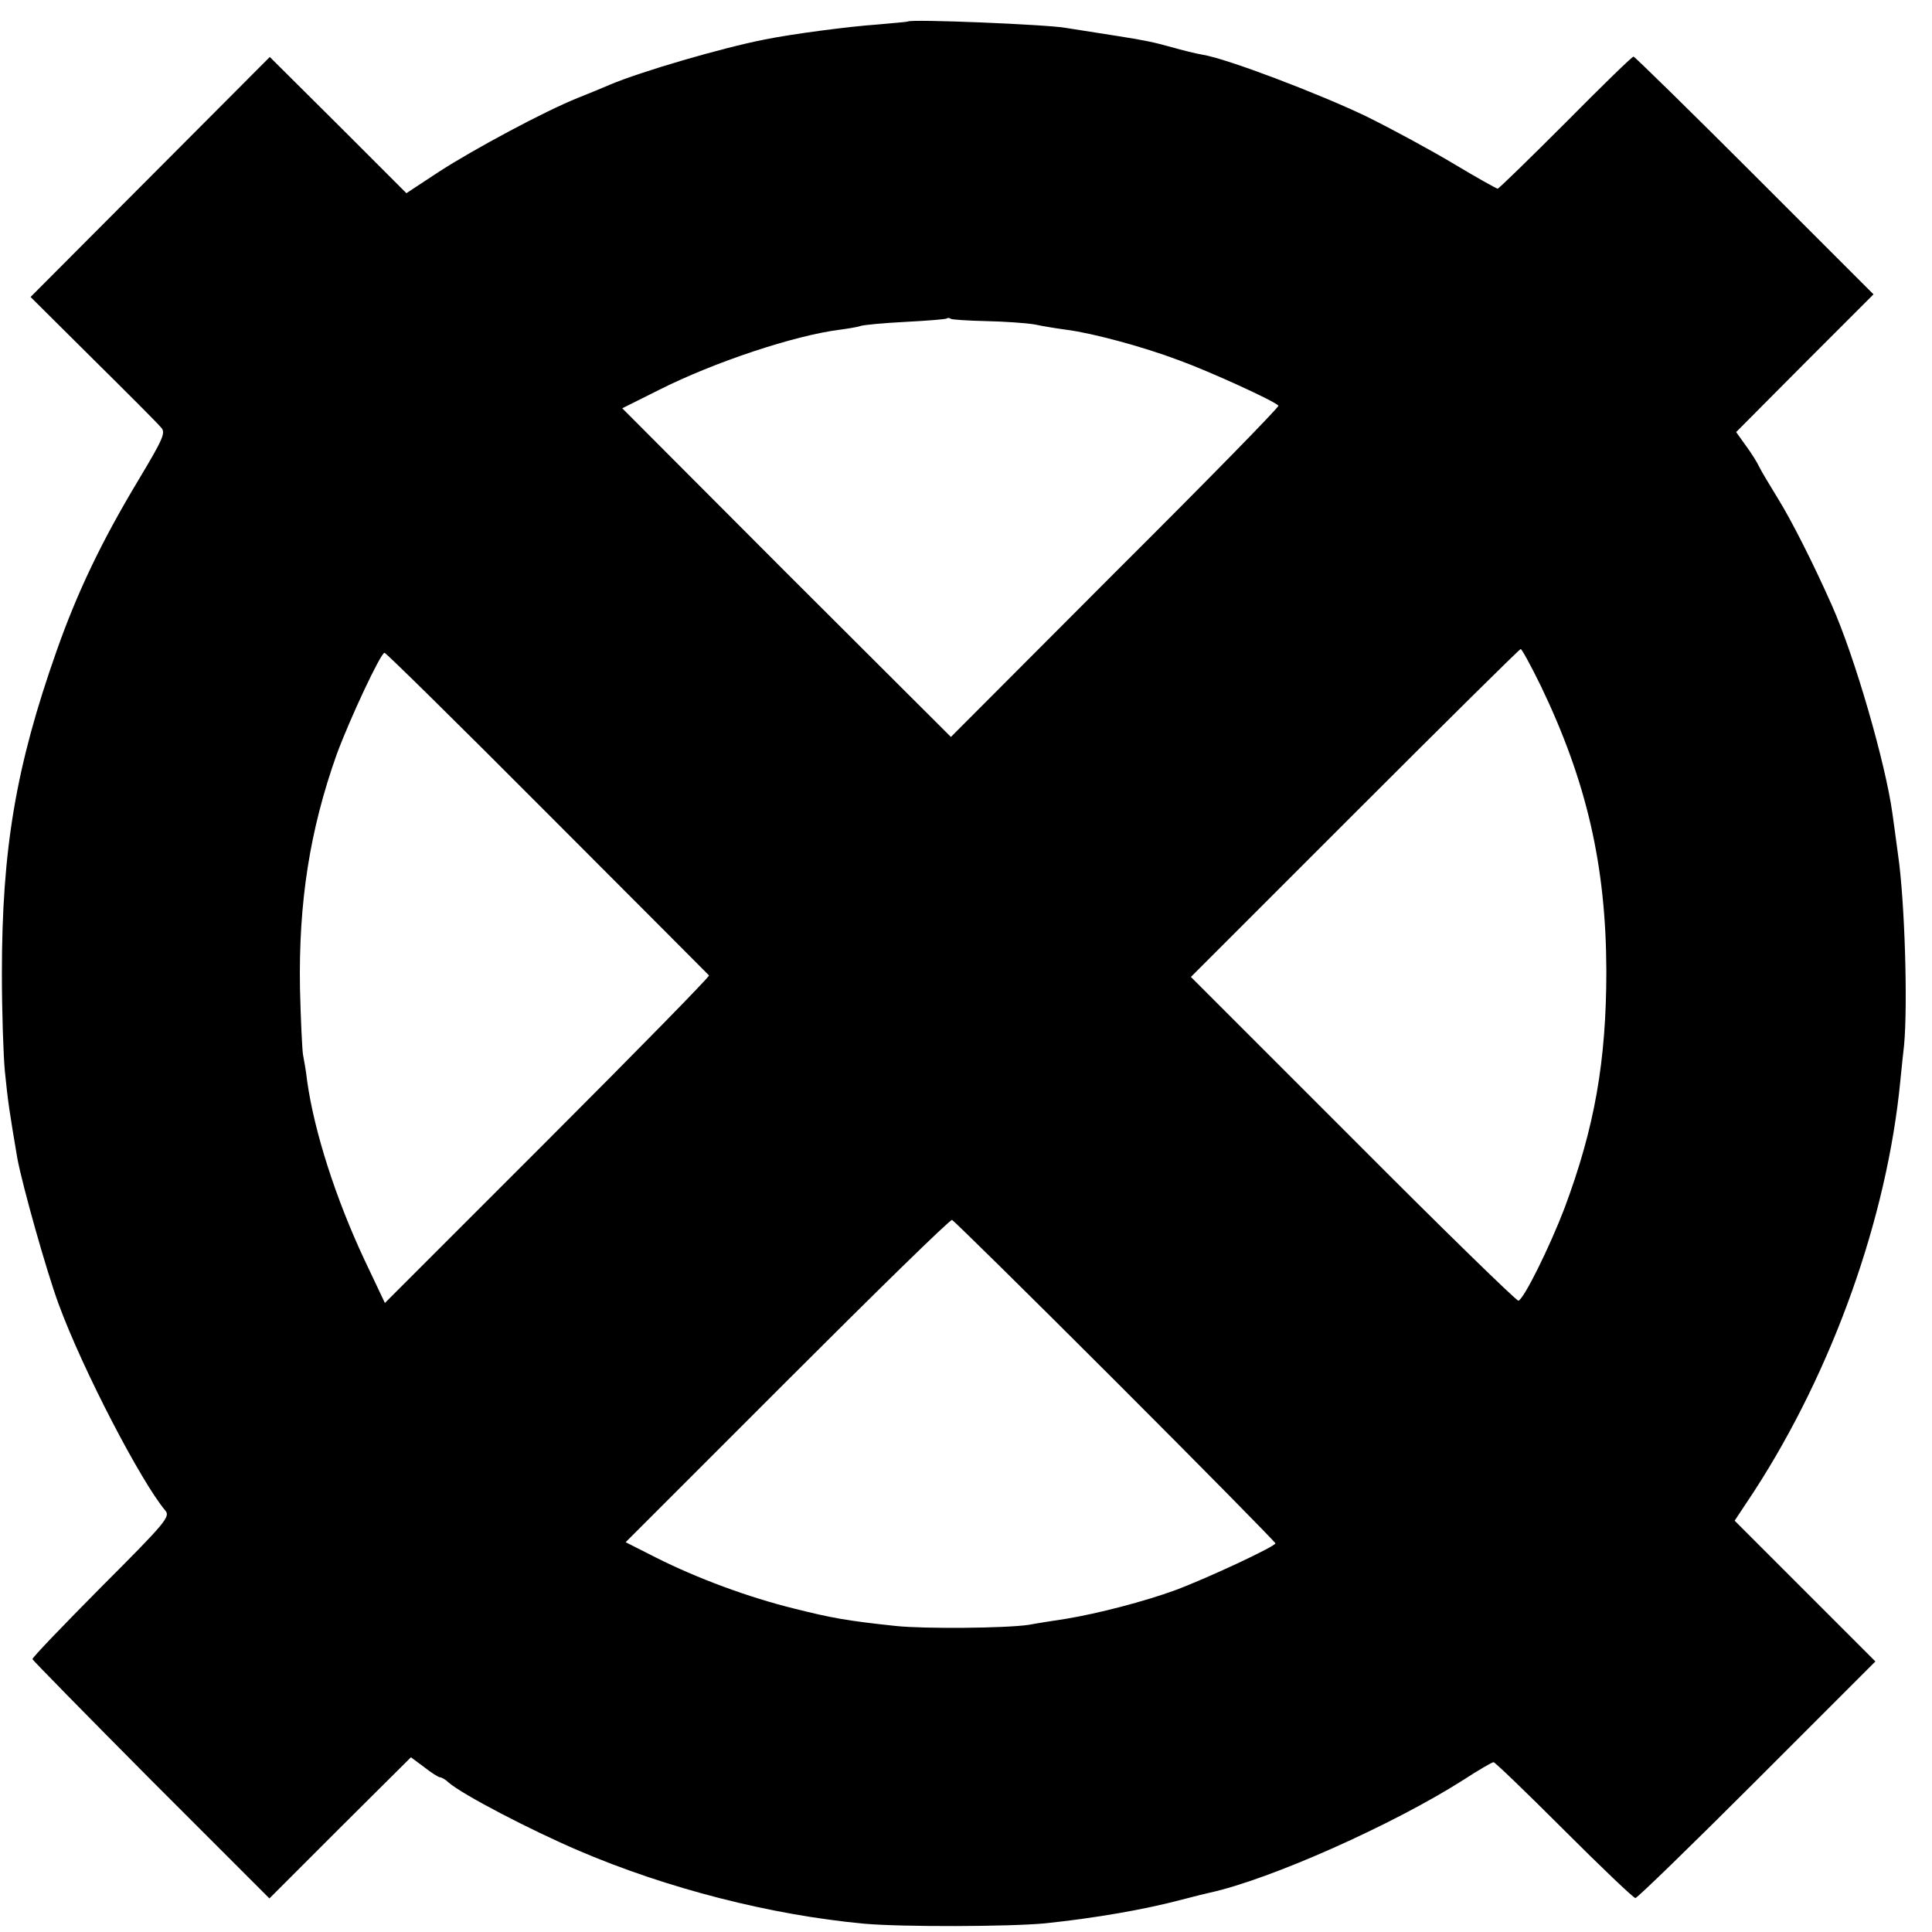 <?xml version="1.0" standalone="no"?>
<!DOCTYPE svg PUBLIC "-//W3C//DTD SVG 20010904//EN"
 "http://www.w3.org/TR/2001/REC-SVG-20010904/DTD/svg10.dtd">
<svg version="1.0" xmlns="http://www.w3.org/2000/svg"
 width="512pt" height="512pt" viewBox="0 0 512 512"
 preserveAspectRatio="xMidYMid meet">
<g transform="translate(0,512) scale(0.1,-0.1)"
fill="#000000" stroke="none">
<path d="M2406 5063 c-1 -1 -37 -4 -81 -8 -73 -5 -227 -25 -300 -40 -112 -22
-328 -85 -410 -120 -16 -7 -55 -23 -85 -35 -85 -34 -274 -135 -368 -196 l-85
-56 -181 181 -181 180 -317 -318 -317 -318 165 -164 c91 -90 172 -171 180
-181 14 -14 8 -28 -59 -140 -98 -163 -162 -297 -217 -453 -108 -306 -145 -525
-145 -855 0 -102 4 -219 8 -260 8 -80 12 -106 33 -230 14 -74 77 -298 109
-385 64 -175 219 -472 283 -548 14 -16 2 -31 -169 -202 -101 -102 -184 -188
-183 -192 1 -3 142 -147 314 -320 l314 -314 187 187 188 187 35 -26 c19 -15
38 -27 42 -27 4 0 15 -6 23 -14 37 -32 215 -125 346 -181 234 -100 508 -170
755 -193 101 -9 387 -8 480 1 133 14 261 36 363 63 34 9 67 17 72 18 161 35
488 181 673 299 40 26 76 47 80 47 4 0 88 -81 187 -180 99 -99 184 -180 189
-180 5 0 150 141 322 313 l314 314 -186 186 -187 187 51 77 c209 322 353 726
388 1088 3 33 8 76 10 95 10 107 2 382 -16 505 -5 39 -12 88 -15 110 -18 131
-99 413 -160 550 -49 111 -109 229 -144 285 -22 36 -45 74 -50 85 -5 11 -21
36 -35 55 l-25 35 182 183 182 182 -315 315 c-173 173 -318 315 -321 315 -4 0
-85 -79 -180 -175 -96 -96 -177 -175 -180 -175 -3 0 -55 29 -115 65 -60 36
-165 93 -234 127 -123 59 -369 153 -433 163 -18 3 -54 12 -82 20 -47 13 -70
18 -140 29 -102 16 -122 19 -140 22 -47 9 -412 24 -419 17z m208 -794 c48 -1
106 -5 129 -9 23 -5 61 -11 84 -14 69 -9 203 -45 298 -81 80 -29 251 -107 263
-120 3 -3 -191 -201 -432 -441 l-436 -437 -436 435 -435 436 98 49 c147 74
359 144 477 159 22 3 48 7 56 10 8 3 62 8 120 11 58 3 107 7 109 9 2 2 7 2 11
-1 3 -2 46 -5 94 -6z m1469 -966 c122 -254 173 -476 174 -755 0 -240 -31 -416
-111 -630 -39 -102 -107 -240 -122 -245 -5 -1 -202 191 -438 428 l-430 430
434 434 c239 239 437 435 440 435 3 0 27 -44 53 -97z m-2633 -338 c234 -234
427 -428 429 -430 2 -3 -190 -199 -427 -436 l-432 -432 -54 114 c-76 162 -133
339 -152 474 -3 28 -9 59 -11 70 -2 11 -6 90 -8 175 -4 229 26 420 97 620 35
95 117 270 127 270 4 0 198 -191 431 -425z m1505 -1504 c234 -234 425 -428
425 -431 0 -8 -177 -91 -265 -124 -82 -30 -205 -62 -290 -76 -33 -5 -78 -12
-99 -16 -61 -9 -276 -11 -352 -3 -131 14 -169 21 -269 46 -122 30 -259 81
-366 135 l-81 41 428 428 c236 236 432 428 437 426 4 -1 199 -193 432 -426z"/>
</g>
</svg>
